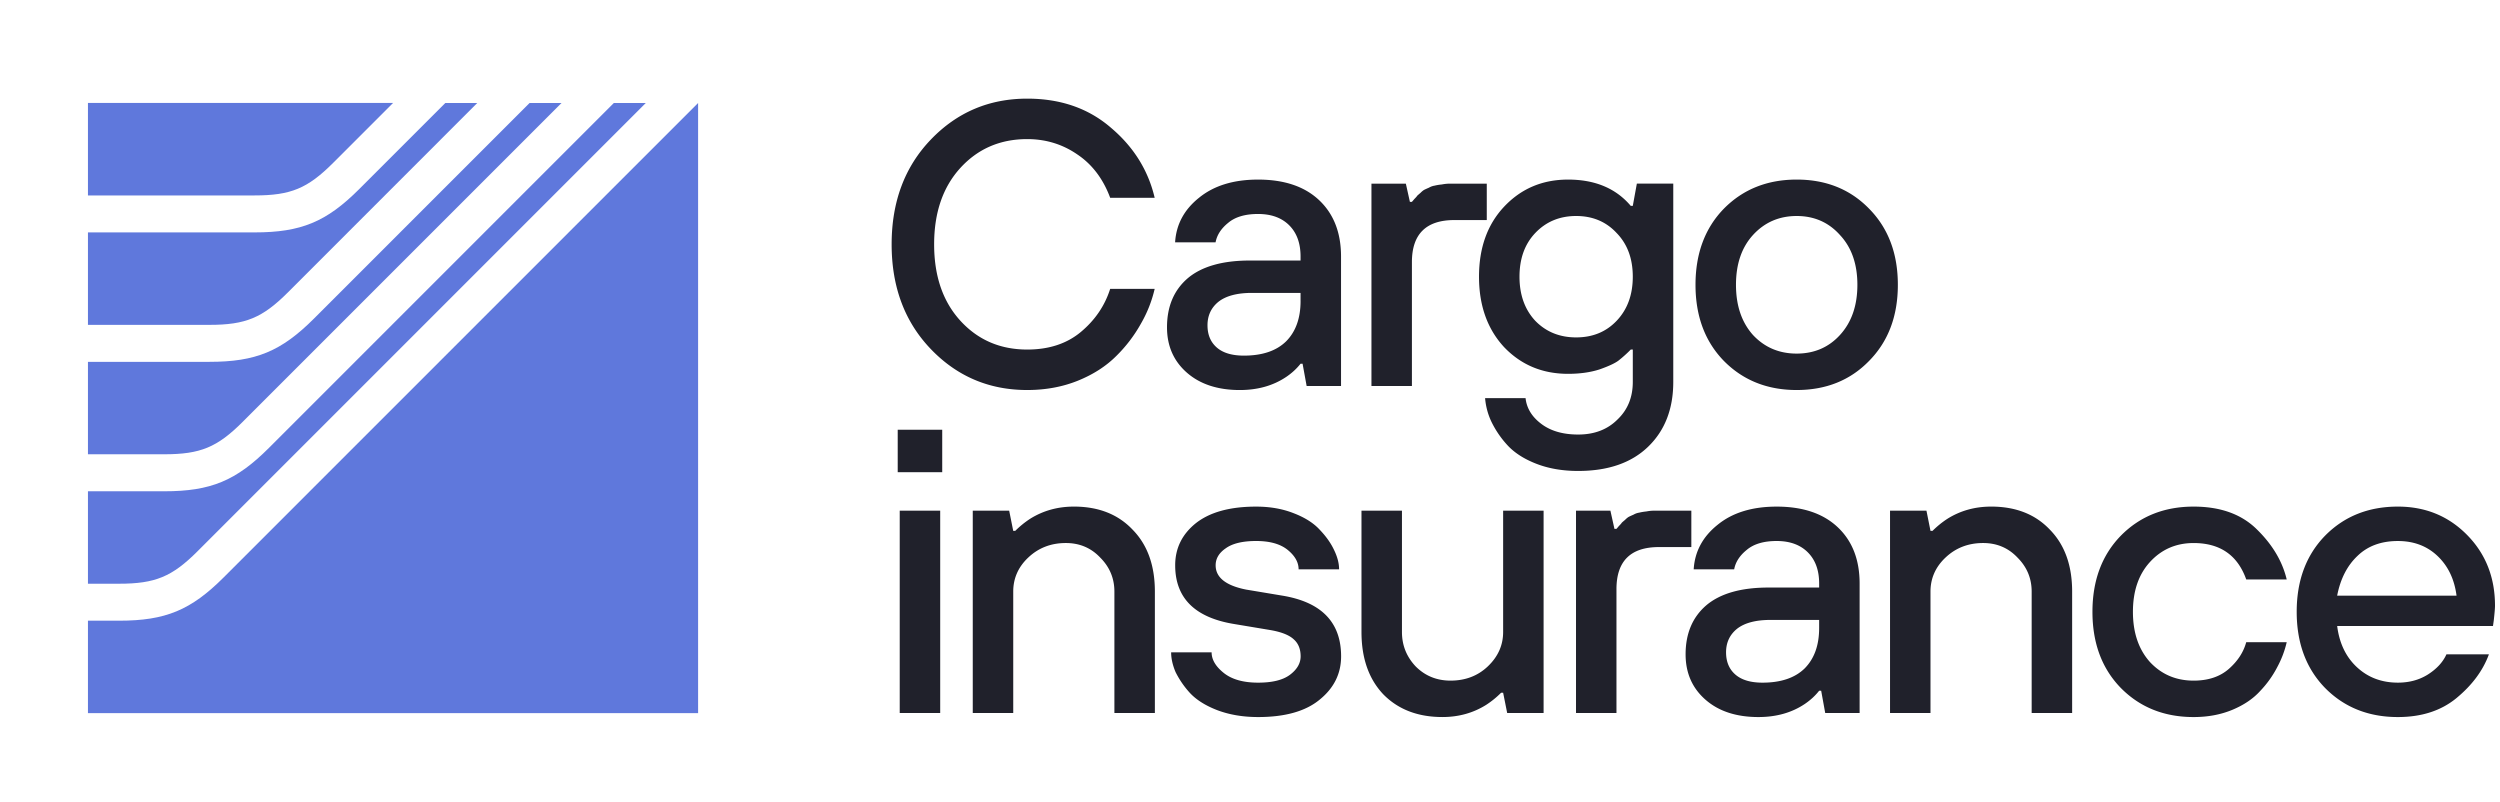 <svg xmlns="http://www.w3.org/2000/svg" width="162" height="52" fill="none" viewBox="0 0 162 52"><path fill="#20212B" d="M71.939 18.717h2.884a8.2 8.2 0 0 1-.891 2.256 9.287 9.287 0 0 1-1.6 2.098c-.664.664-1.495 1.197-2.491 1.6-.997.401-2.09.602-3.278.602-2.465 0-4.546-.883-6.241-2.648-1.696-1.766-2.544-4.03-2.544-6.792 0-2.763.848-5.027 2.544-6.792 1.695-1.766 3.776-2.649 6.24-2.649 2.169 0 3.978.63 5.43 1.888 1.468 1.241 2.412 2.754 2.831 4.537H71.94c-.455-1.224-1.163-2.16-2.124-2.806-.962-.664-2.046-.997-3.252-.997-1.748 0-3.19.621-4.327 1.862-1.136 1.242-1.705 2.894-1.705 4.957 0 2.063.569 3.715 1.705 4.956 1.136 1.241 2.579 1.862 4.327 1.862 1.398 0 2.552-.376 3.461-1.128.927-.769 1.565-1.704 1.915-2.806ZM84.67 25.011l-.263-1.442h-.13c-.263.332-.578.62-.945.865-.839.56-1.835.84-2.99.84-1.433 0-2.578-.377-3.435-1.128-.856-.752-1.285-1.731-1.285-2.937 0-1.347.446-2.404 1.338-3.174.909-.769 2.255-1.153 4.038-1.153h3.278v-.263c0-.856-.245-1.53-.734-2.019-.49-.49-1.163-.734-2.02-.734-.838 0-1.485.192-1.94.577-.454.367-.725.787-.813 1.259h-2.622c.07-1.154.585-2.116 1.547-2.885.962-.787 2.238-1.18 3.829-1.18 1.696 0 3.016.446 3.96 1.337.944.892 1.416 2.107 1.416 3.645v8.392h-2.23Zm-.394-5.507v-.524H81.13c-.961 0-1.687.192-2.176.576-.472.385-.708.892-.708 1.521 0 .612.2 1.093.603 1.443.402.35.988.524 1.757.524 1.189 0 2.098-.306 2.727-.918.63-.629.944-1.503.944-2.622ZM88.87 25.011V11.9h2.229l.262 1.18h.13c.018-.017.07-.079.158-.183.105-.105.166-.175.184-.21.035-.035.105-.096.21-.184.104-.105.192-.175.262-.21.07-.034.166-.078.288-.13.123-.07.245-.114.367-.132.14-.035.298-.061.473-.078a2.8 2.8 0 0 1 .55-.053h2.36v2.36h-2.098c-1.835 0-2.753.91-2.753 2.727v8.025h-2.623ZM99.486 20.789c.699.717 1.582 1.075 2.648 1.075 1.067 0 1.941-.358 2.623-1.075.699-.734 1.048-1.687 1.048-2.858 0-1.172-.349-2.116-1.048-2.833-.682-.734-1.556-1.101-2.623-1.101-1.066 0-1.949.367-2.648 1.101-.682.717-1.023 1.661-1.023 2.833 0 1.17.34 2.124 1.023 2.858Zm-3.252 5.009h2.622c.07.647.402 1.197.997 1.652.612.472 1.416.708 2.412.708 1.049 0 1.897-.324 2.544-.97.664-.63.996-1.443.996-2.44v-2.097h-.131a8.409 8.409 0 0 1-.786.708c-.228.175-.638.367-1.233.577-.594.192-1.276.288-2.045.288-1.661 0-3.042-.577-4.144-1.73-1.084-1.172-1.626-2.693-1.626-4.563 0-1.871.542-3.383 1.626-4.537 1.102-1.171 2.483-1.757 4.144-1.757 1.748 0 3.103.568 4.064 1.704h.131l.263-1.442h2.36v12.85c0 1.748-.542 3.147-1.626 4.196-1.084 1.049-2.596 1.573-4.537 1.573-1.014 0-1.923-.157-2.727-.472-.804-.315-1.434-.726-1.888-1.232a6.282 6.282 0 0 1-1.023-1.521 4.414 4.414 0 0 1-.393-1.495ZM113.593 21.707c.752.804 1.696 1.206 2.832 1.206s2.072-.402 2.806-1.206c.752-.822 1.128-1.906 1.128-3.252 0-1.346-.376-2.421-1.128-3.225-.734-.822-1.67-1.233-2.806-1.233-1.136 0-2.08.41-2.832 1.232-.734.805-1.101 1.88-1.101 3.226s.367 2.43 1.101 3.252Zm7.526 1.678c-1.224 1.259-2.788 1.888-4.694 1.888-1.905 0-3.479-.63-4.72-1.888-1.224-1.259-1.836-2.902-1.836-4.93 0-2.028.612-3.671 1.836-4.93 1.241-1.259 2.815-1.888 4.72-1.888 1.906 0 3.47.63 4.694 1.888 1.241 1.259 1.862 2.902 1.862 4.93 0 2.028-.621 3.671-1.862 4.93ZM58.302 46.203V33.09h2.623v13.112h-2.623Zm-.13-15.604v-2.753h2.884v2.753H58.17ZM63.035 46.203V33.09h2.36l.262 1.31h.131c.298-.296.621-.559.97-.786.84-.524 1.784-.787 2.833-.787 1.59 0 2.858.499 3.802 1.495.962.98 1.443 2.317 1.443 4.012v7.868h-2.623v-7.868c0-.856-.306-1.59-.918-2.202-.594-.63-1.337-.944-2.229-.944-.961 0-1.774.314-2.438.944-.647.611-.97 1.346-.97 2.202v7.868h-2.623ZM75.89 42.269h2.622c0 .472.262.918.787 1.337.524.42 1.267.63 2.229.63.909 0 1.59-.166 2.045-.498.472-.35.708-.752.708-1.207 0-.472-.148-.839-.445-1.101-.298-.28-.805-.48-1.521-.603l-2.36-.394c-2.535-.42-3.803-1.687-3.803-3.802 0-1.102.446-2.01 1.337-2.727.91-.717 2.212-1.076 3.908-1.076.891 0 1.696.14 2.412.42.735.28 1.303.638 1.705 1.075.42.437.734.883.944 1.338.21.437.315.847.315 1.232H84.15c0-.454-.236-.874-.708-1.259-.472-.384-1.154-.577-2.045-.577-.874 0-1.53.158-1.967.472-.437.298-.656.665-.656 1.102 0 .787.656 1.311 1.967 1.573l2.36.394c2.535.42 3.803 1.73 3.803 3.933 0 1.12-.463 2.055-1.39 2.806-.91.752-2.238 1.128-3.986 1.128-.98 0-1.862-.149-2.649-.446-.769-.297-1.363-.673-1.783-1.128a5.906 5.906 0 0 1-.918-1.337c-.192-.455-.288-.883-.288-1.285ZM88.224 40.958V33.09h2.623v7.867c0 .857.297 1.6.891 2.229.612.612 1.364.918 2.255.918.962 0 1.766-.306 2.413-.918.664-.63.997-1.372.997-2.23v-7.866h2.622v13.112h-2.36l-.262-1.312h-.132c-.297.298-.62.56-.97.787-.839.525-1.783.787-2.832.787-1.59 0-2.867-.49-3.829-1.469-.944-.996-1.416-2.342-1.416-4.038ZM102.125 46.203V33.09h2.229l.262 1.18h.131a4.32 4.32 0 0 0 .158-.184c.105-.105.166-.175.183-.21.035-.035.105-.096.21-.183.105-.105.192-.175.262-.21s.166-.079.289-.131c.122-.07.244-.114.367-.131.14-.035.297-.061.472-.079a2.8 2.8 0 0 1 .551-.052h2.36v2.36h-2.098c-1.836 0-2.754.909-2.754 2.727v8.025h-2.622ZM118.274 46.203l-.262-1.443h-.131c-.262.333-.577.62-.944.866-.839.56-1.836.839-2.99.839-1.433 0-2.579-.376-3.435-1.128-.857-.752-1.285-1.73-1.285-2.937 0-1.346.446-2.404 1.337-3.173.909-.77 2.256-1.154 4.039-1.154h3.278v-.262c0-.857-.245-1.53-.735-2.02-.489-.489-1.162-.734-2.019-.734-.839 0-1.486.193-1.94.577-.455.367-.726.787-.813 1.26h-2.623c.07-1.155.586-2.116 1.548-2.886.961-.786 2.237-1.18 3.828-1.18 1.696 0 3.016.446 3.96 1.338.944.891 1.416 2.107 1.416 3.645v8.392h-2.229Zm-.393-5.507v-.525h-3.147c-.962 0-1.687.192-2.177.577-.472.385-.708.892-.708 1.521 0 .612.201 1.093.603 1.442.403.35.988.525 1.757.525 1.189 0 2.098-.306 2.728-.918.629-.63.944-1.503.944-2.622ZM122.474 46.203V33.09h2.36l.262 1.31h.132c.297-.296.62-.559.97-.786.839-.524 1.783-.787 2.832-.787 1.591 0 2.858.499 3.802 1.495.962.98 1.443 2.317 1.443 4.012v7.868h-2.623v-7.868c0-.856-.306-1.59-.917-2.202-.595-.63-1.338-.944-2.229-.944-.962 0-1.775.314-2.439.944-.647.611-.971 1.346-.971 2.202v7.868h-2.622ZM145.556 41.613h2.623a6.394 6.394 0 0 1-.604 1.6 6.654 6.654 0 0 1-1.101 1.547c-.455.507-1.058.918-1.809 1.233-.752.314-1.591.472-2.518.472-1.906 0-3.479-.63-4.72-1.888-1.224-1.259-1.836-2.902-1.836-4.93 0-2.028.612-3.672 1.836-4.93 1.241-1.26 2.814-1.889 4.72-1.889 1.748 0 3.121.499 4.117 1.495.997.98 1.635 2.054 1.915 3.226h-2.623c-.559-1.574-1.696-2.36-3.409-2.36-1.136 0-2.08.41-2.832 1.232-.734.804-1.101 1.88-1.101 3.226s.367 2.43 1.101 3.251c.752.805 1.696 1.207 2.832 1.207.944 0 1.705-.254 2.282-.76.576-.508.952-1.085 1.127-1.732ZM151.448 38.598h7.736c-.139-1.067-.55-1.923-1.232-2.57-.682-.647-1.539-.97-2.57-.97-1.084 0-1.958.323-2.622.97-.665.63-1.102 1.486-1.312 2.57Zm7.081 3.802h2.753c-.384 1.05-1.084 1.993-2.098 2.832-.996.822-2.264 1.233-3.802 1.233-1.906 0-3.479-.63-4.72-1.888-1.224-1.259-1.836-2.902-1.836-4.93 0-2.028.612-3.672 1.836-4.93 1.241-1.26 2.814-1.889 4.72-1.889 1.783 0 3.278.612 4.484 1.836 1.207 1.224 1.81 2.754 1.81 4.59 0 .157-.027.471-.079.943l-.052.367h-10.097c.14 1.12.569 2.011 1.285 2.675.717.665 1.6.997 2.649.997.734 0 1.381-.175 1.941-.525.576-.367.979-.804 1.206-1.31Z"/><path fill="#5F78DC" d="M16.5 12.665H5.699V6.672h19.77l-3.886 3.887c-1.653 1.652-2.745 2.105-5.083 2.105Zm2.156 6.282L30.928 6.673h-2.07l-5.581 5.58c-2.125 2.126-3.771 2.807-6.777 2.807H5.699v5.991h7.874c2.338 0 3.43-.452 5.083-2.104ZM12.802 35.72 41.849 6.673h-2.072L17.423 29.028c-2.125 2.125-3.771 2.807-6.777 2.807H5.699v5.99h2.02c2.338 0 3.43-.452 5.083-2.104Zm1.694 1.694c-2.125 2.125-3.771 2.807-6.777 2.807h-2.02v5.99h39.538V6.674l-30.741 30.74Zm1.233-10.081 20.66-20.66h-2.072L20.35 20.64c-2.125 2.125-3.771 2.807-6.777 2.807H5.699v5.99h4.947c2.338 0 3.43-.451 5.083-2.104Z"/></svg>